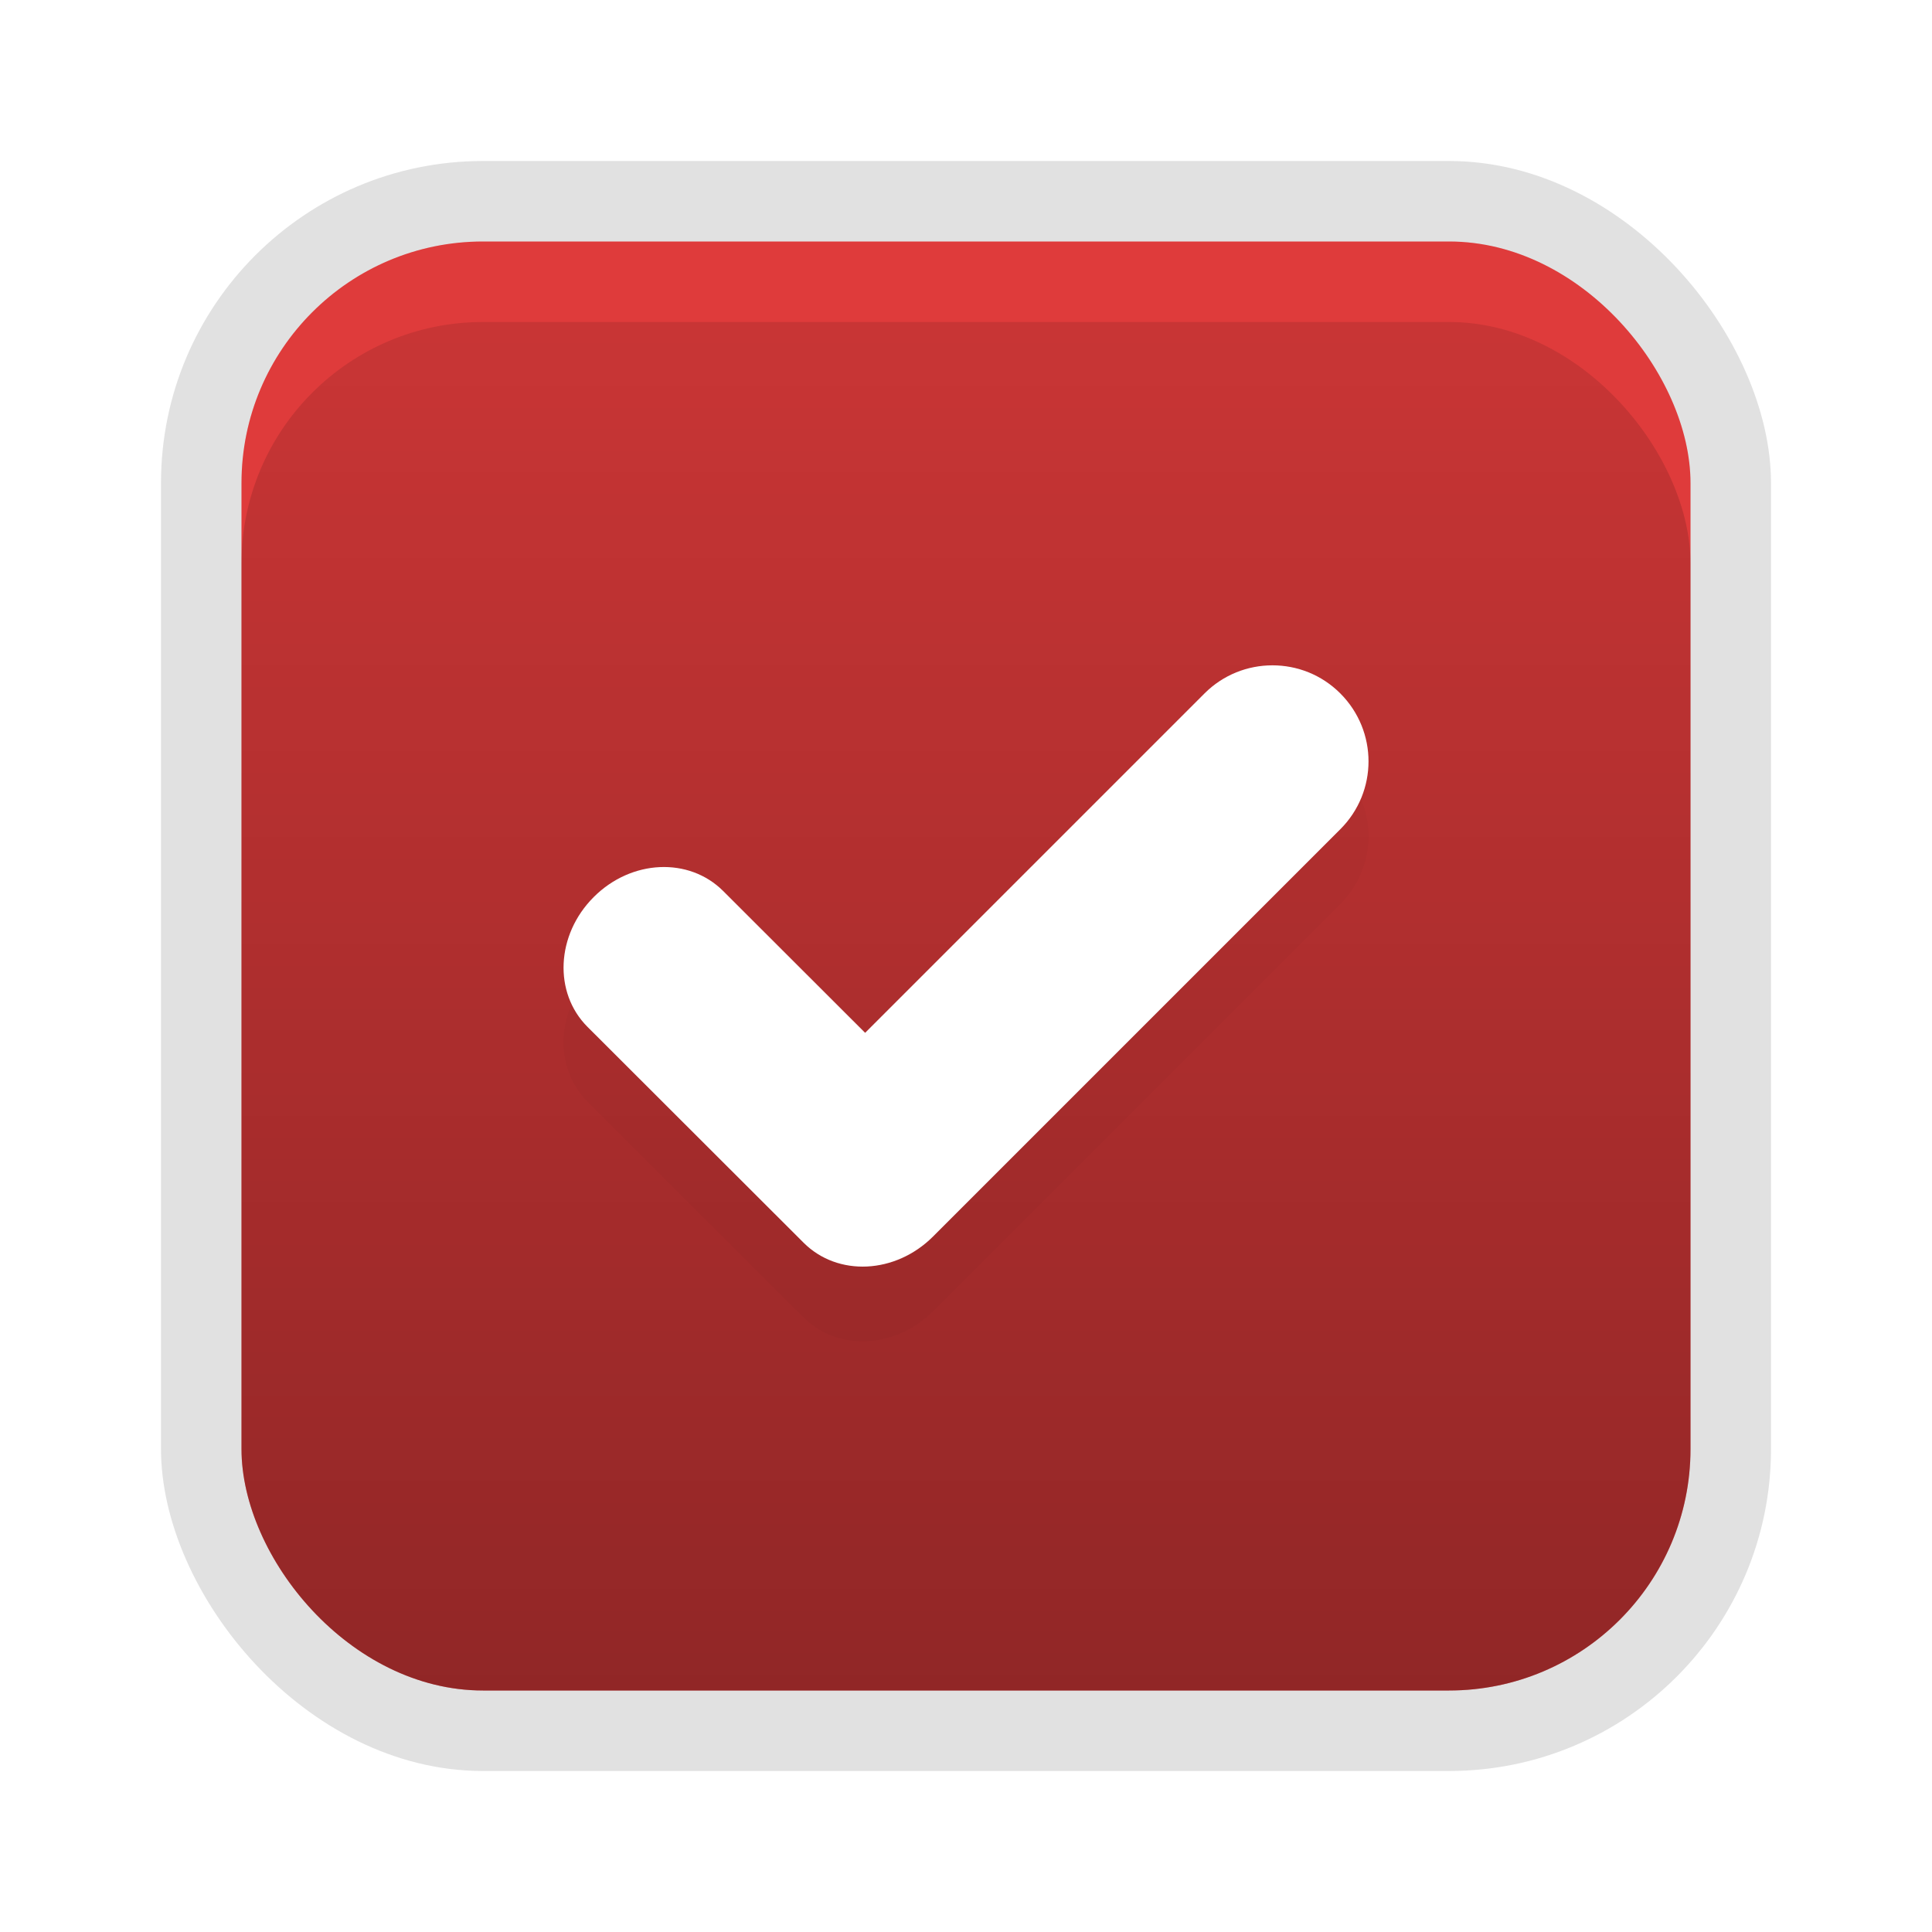<svg width="24" height="24" fill="#000000" version="1.1" viewBox="0 0 24 24" xmlns="http://www.w3.org/2000/svg" xmlns:xlink="http://www.w3.org/1999/xlink">
 <defs>
  <filter id="filter946" x="-.094" y="-.126" width="1.189" height="1.253" color-interpolation-filters="sRGB">
   <feGaussianBlur stdDeviation="0.393"/>
  </filter>
  <linearGradient id="linearGradient866" x1="11" x2="11" y1="21" y2="4" gradientUnits="userSpaceOnUse">
   <stop stop-color="#000000" stop-opacity=".35" offset="0"/>
   <stop stop-color="#000000" stop-opacity=".1" offset="1"/>
  </linearGradient>
 </defs>
 <rect x="4" y="4" width="16" height="16" color="#000000" fill="none"/>
 <rect x="2" y="2" width="20" height="20" rx="4" ry="4" color="#000000" opacity=".12" stroke-width="1.25" style="paint-order:fill markers stroke"/>
 <rect x="3" y="3" width="18" height="18" rx="3" ry="3" color="#000000" fill="#dc2626" stroke-width="1.286" style="paint-order:fill markers stroke"/>
 <rect x="3" y="3" width="18" height="18" rx="3" ry="3" color="#000000" fill="#ffffff" opacity=".1" stroke-width="1.286" style="paint-order:fill markers stroke"/>
 <rect x="3" y="4" width="18" height="17" rx="3" ry="3" color="#000000" fill="url(#linearGradient866)" stroke-width="1.297" style="paint-order:fill markers stroke"/>
 <rect transform="rotate(45)" x="13.79" y="1.183" width="3" height="1" fill-opacity="0"/>
 <path d="m15.806 9.194c-0.305 0-0.61 0.116-0.843 0.349l-4.216 4.216-1.763-1.761c-0.425-0.425-1.142-0.393-1.609 0.075-0.467 0.467-0.502 1.187-0.077 1.612l2.607 2.604 0.077 0.077c0.425 0.425 1.142 0.39 1.609-0.077l5.059-5.059c0.467-0.467 0.467-1.219 0-1.687-0.234-0.234-0.538-0.349-0.843-0.349z" fill="#000000" filter="url(#filter946)" opacity=".15" stroke-width="1.193"/>
 <path d="m15.806 8.265c-0.305 0-0.61 0.116-0.843 0.349l-4.216 4.216-1.763-1.761c-0.425-0.425-1.142-0.393-1.609 0.075-0.467 0.467-0.502 1.187-0.077 1.612l2.607 2.604 0.077 0.077c0.425 0.425 1.142 0.39 1.609-0.077l5.059-5.059c0.467-0.467 0.467-1.219 0-1.687-0.234-0.234-0.538-0.349-0.843-0.349z" fill="#ffffff" stroke-width="1.193"/>
</svg>
